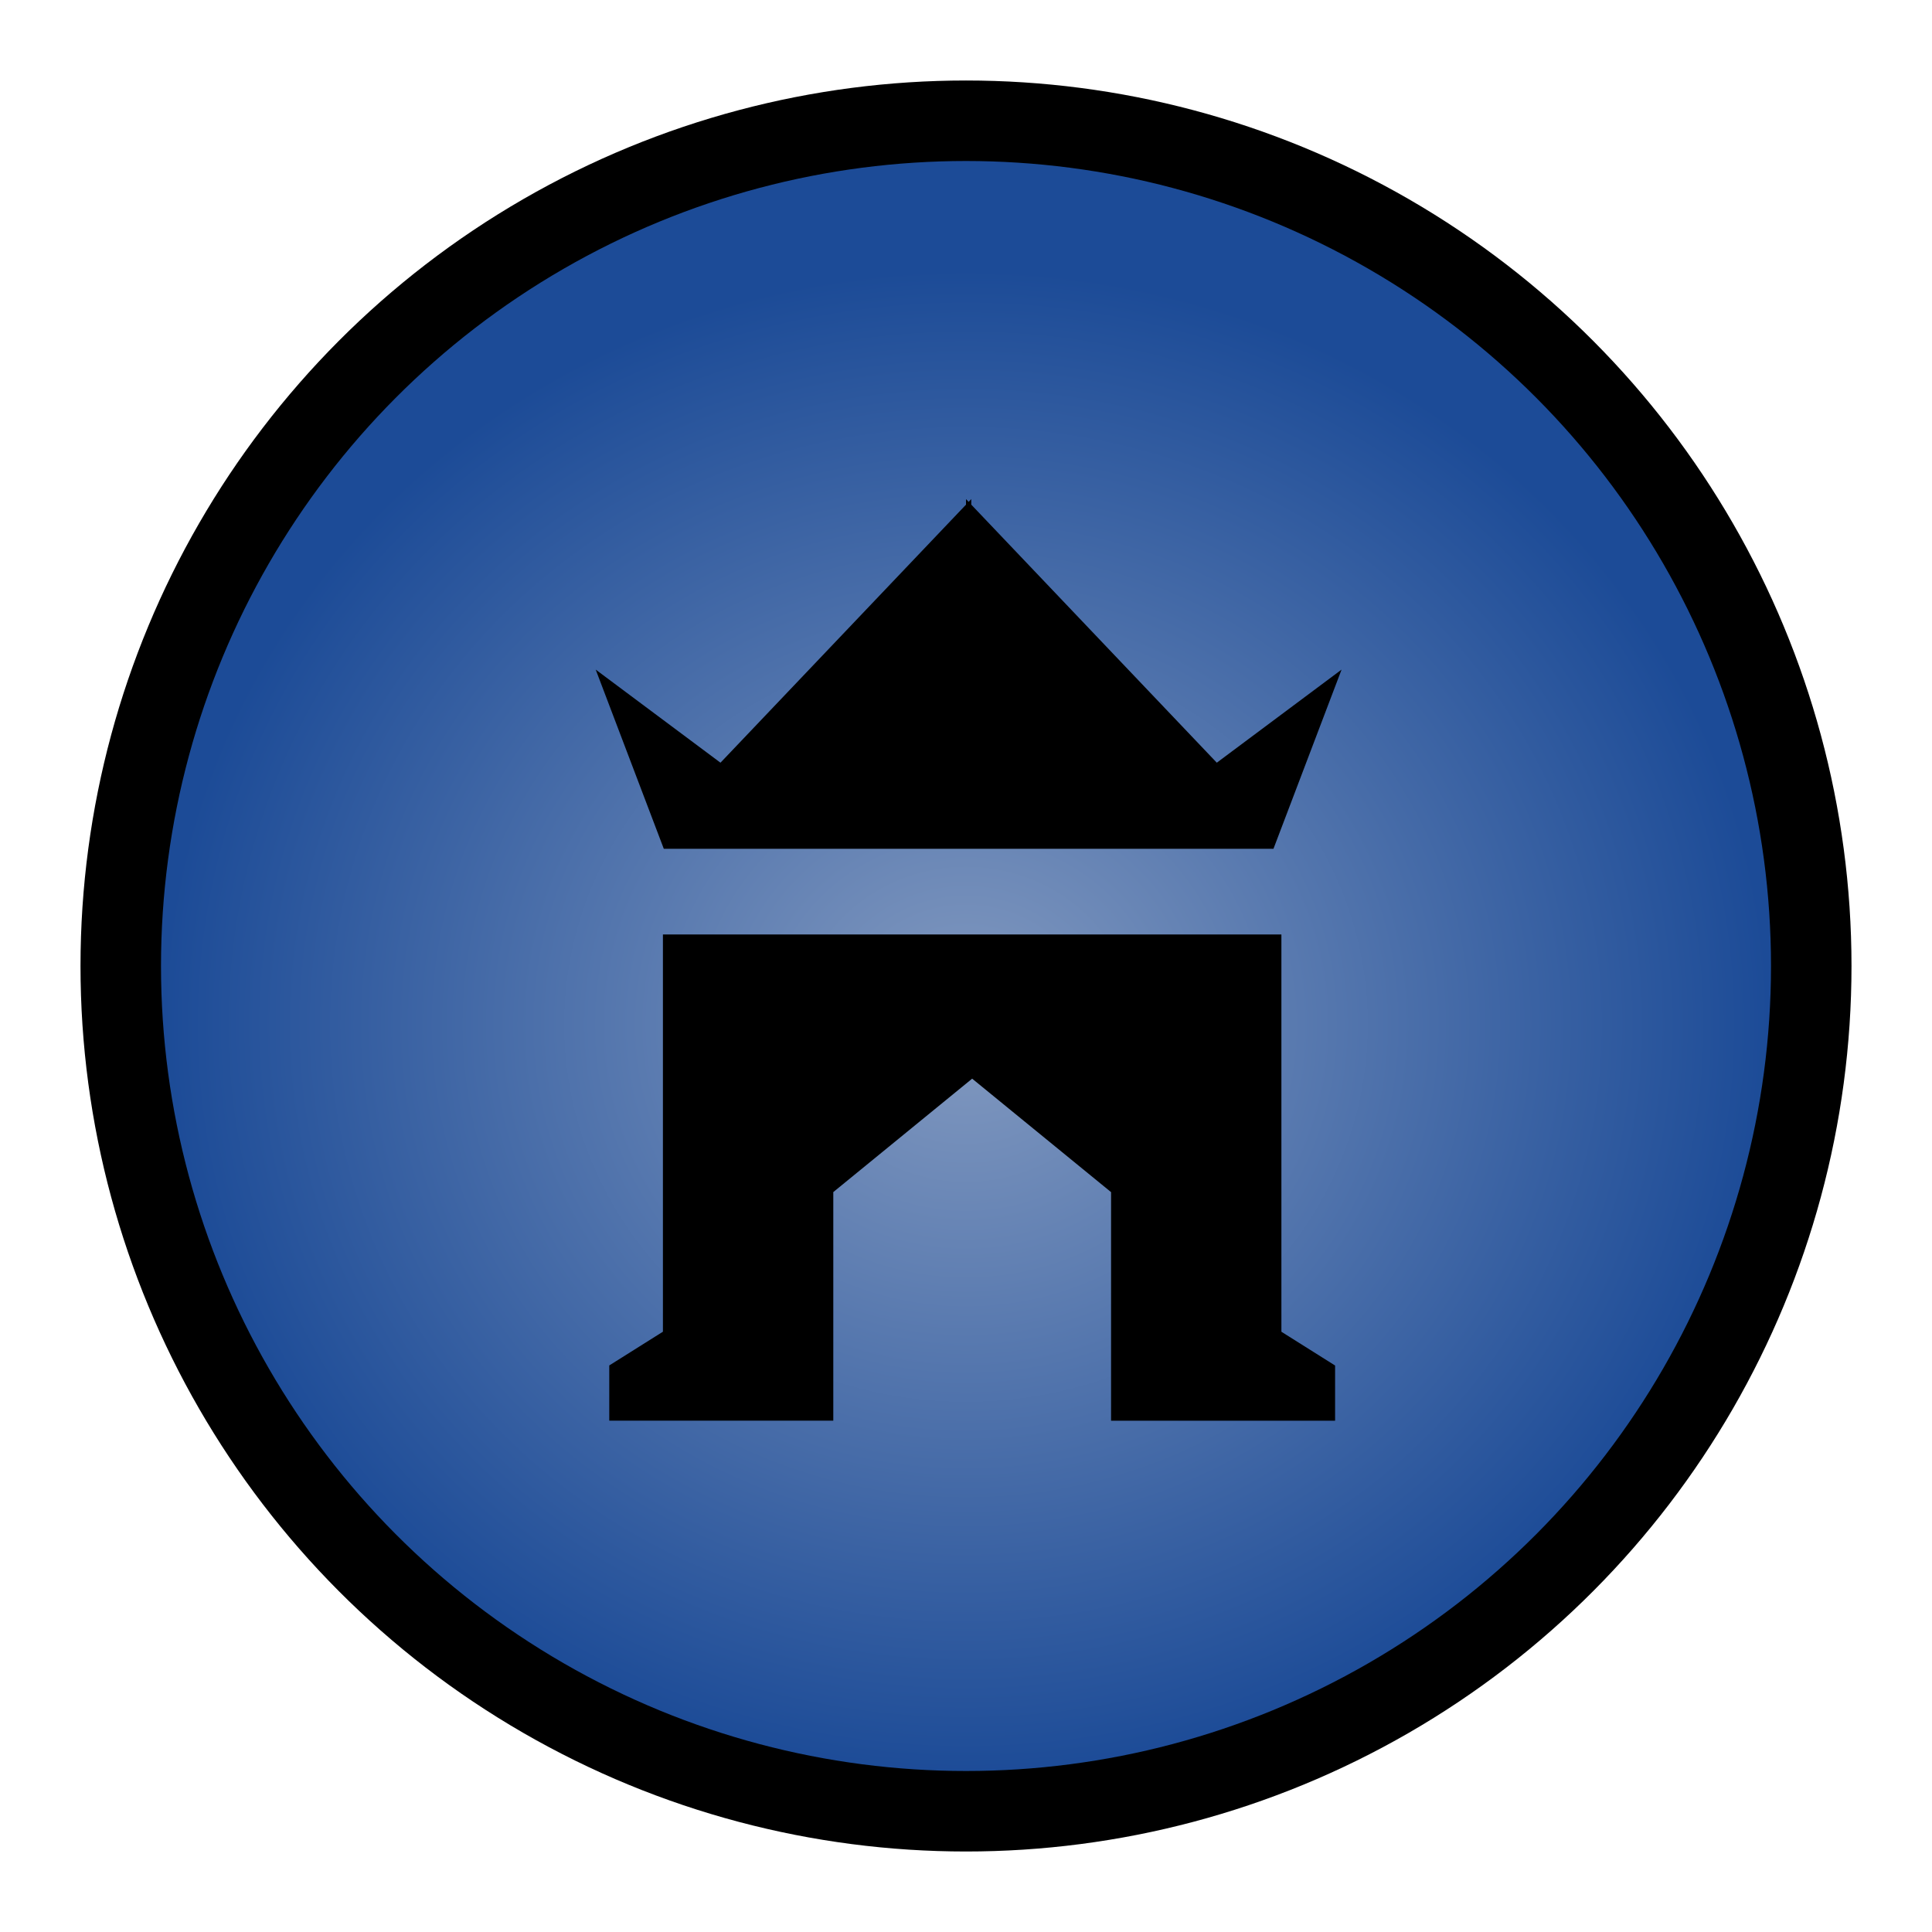 <?xml version="1.0" encoding="UTF-8"?>
<svg width="48px" height="48px" viewBox="0 0 48 48" version="1.1" xmlns="http://www.w3.org/2000/svg" xmlns:xlink="http://www.w3.org/1999/xlink">
    <!-- Generator: Sketch 50.2 (55047) - http://www.bohemiancoding.com/sketch -->
    <title>gw2_wvw_map-vector--castle_blue</title>
    <desc>Created with Sketch.</desc>
    <defs>
        <radialGradient cx="50%" cy="53.581%" fx="50%" fy="53.581%" r="49.186%" gradientTransform="translate(0.5,0.536),rotate(-0),scale(1,0.942),translate(-0.5,-0.536)" id="radialGradient-1">
            <stop stop-color="#839AC0" offset="0%"></stop>
            <stop stop-color="#1C4B97" offset="100%"></stop>
        </radialGradient>
    </defs>
    <g id="Page-1" stroke="none" stroke-width="1" fill="none" fill-rule="evenodd">
        <g id="Group-11" transform="translate(2, 2)">
            <circle id="Oval-2" fill="#000000" cx="22" cy="22" r="22"></circle>
            <circle id="Oval-2" fill="url(#radialGradient-1)" cx="22" cy="22" r="20"></circle>
            <path d="M22.153,24.799 L18.703,27.617 L18.703,33.296 L13.137,33.296 L13.137,31.924 L14.47,31.086 L14.47,21.217 L22.146,21.217 L29.836,21.217 L29.836,31.087 L31.17,31.926 L31.17,33.297 L25.604,33.297 L25.604,27.618 L22.153,24.799 Z M22,10.538 L22,10.4 L22.066,10.469 L22.131,10.4 L22.131,10.538 L28.231,16.949 L31.331,14.636 L29.639,19.088 L14.492,19.088 L12.8,14.636 L15.9,16.949 L22,10.538 Z" id="Combined-Shape" fill="#000000"></path>
        </g>
    </g>
</svg>